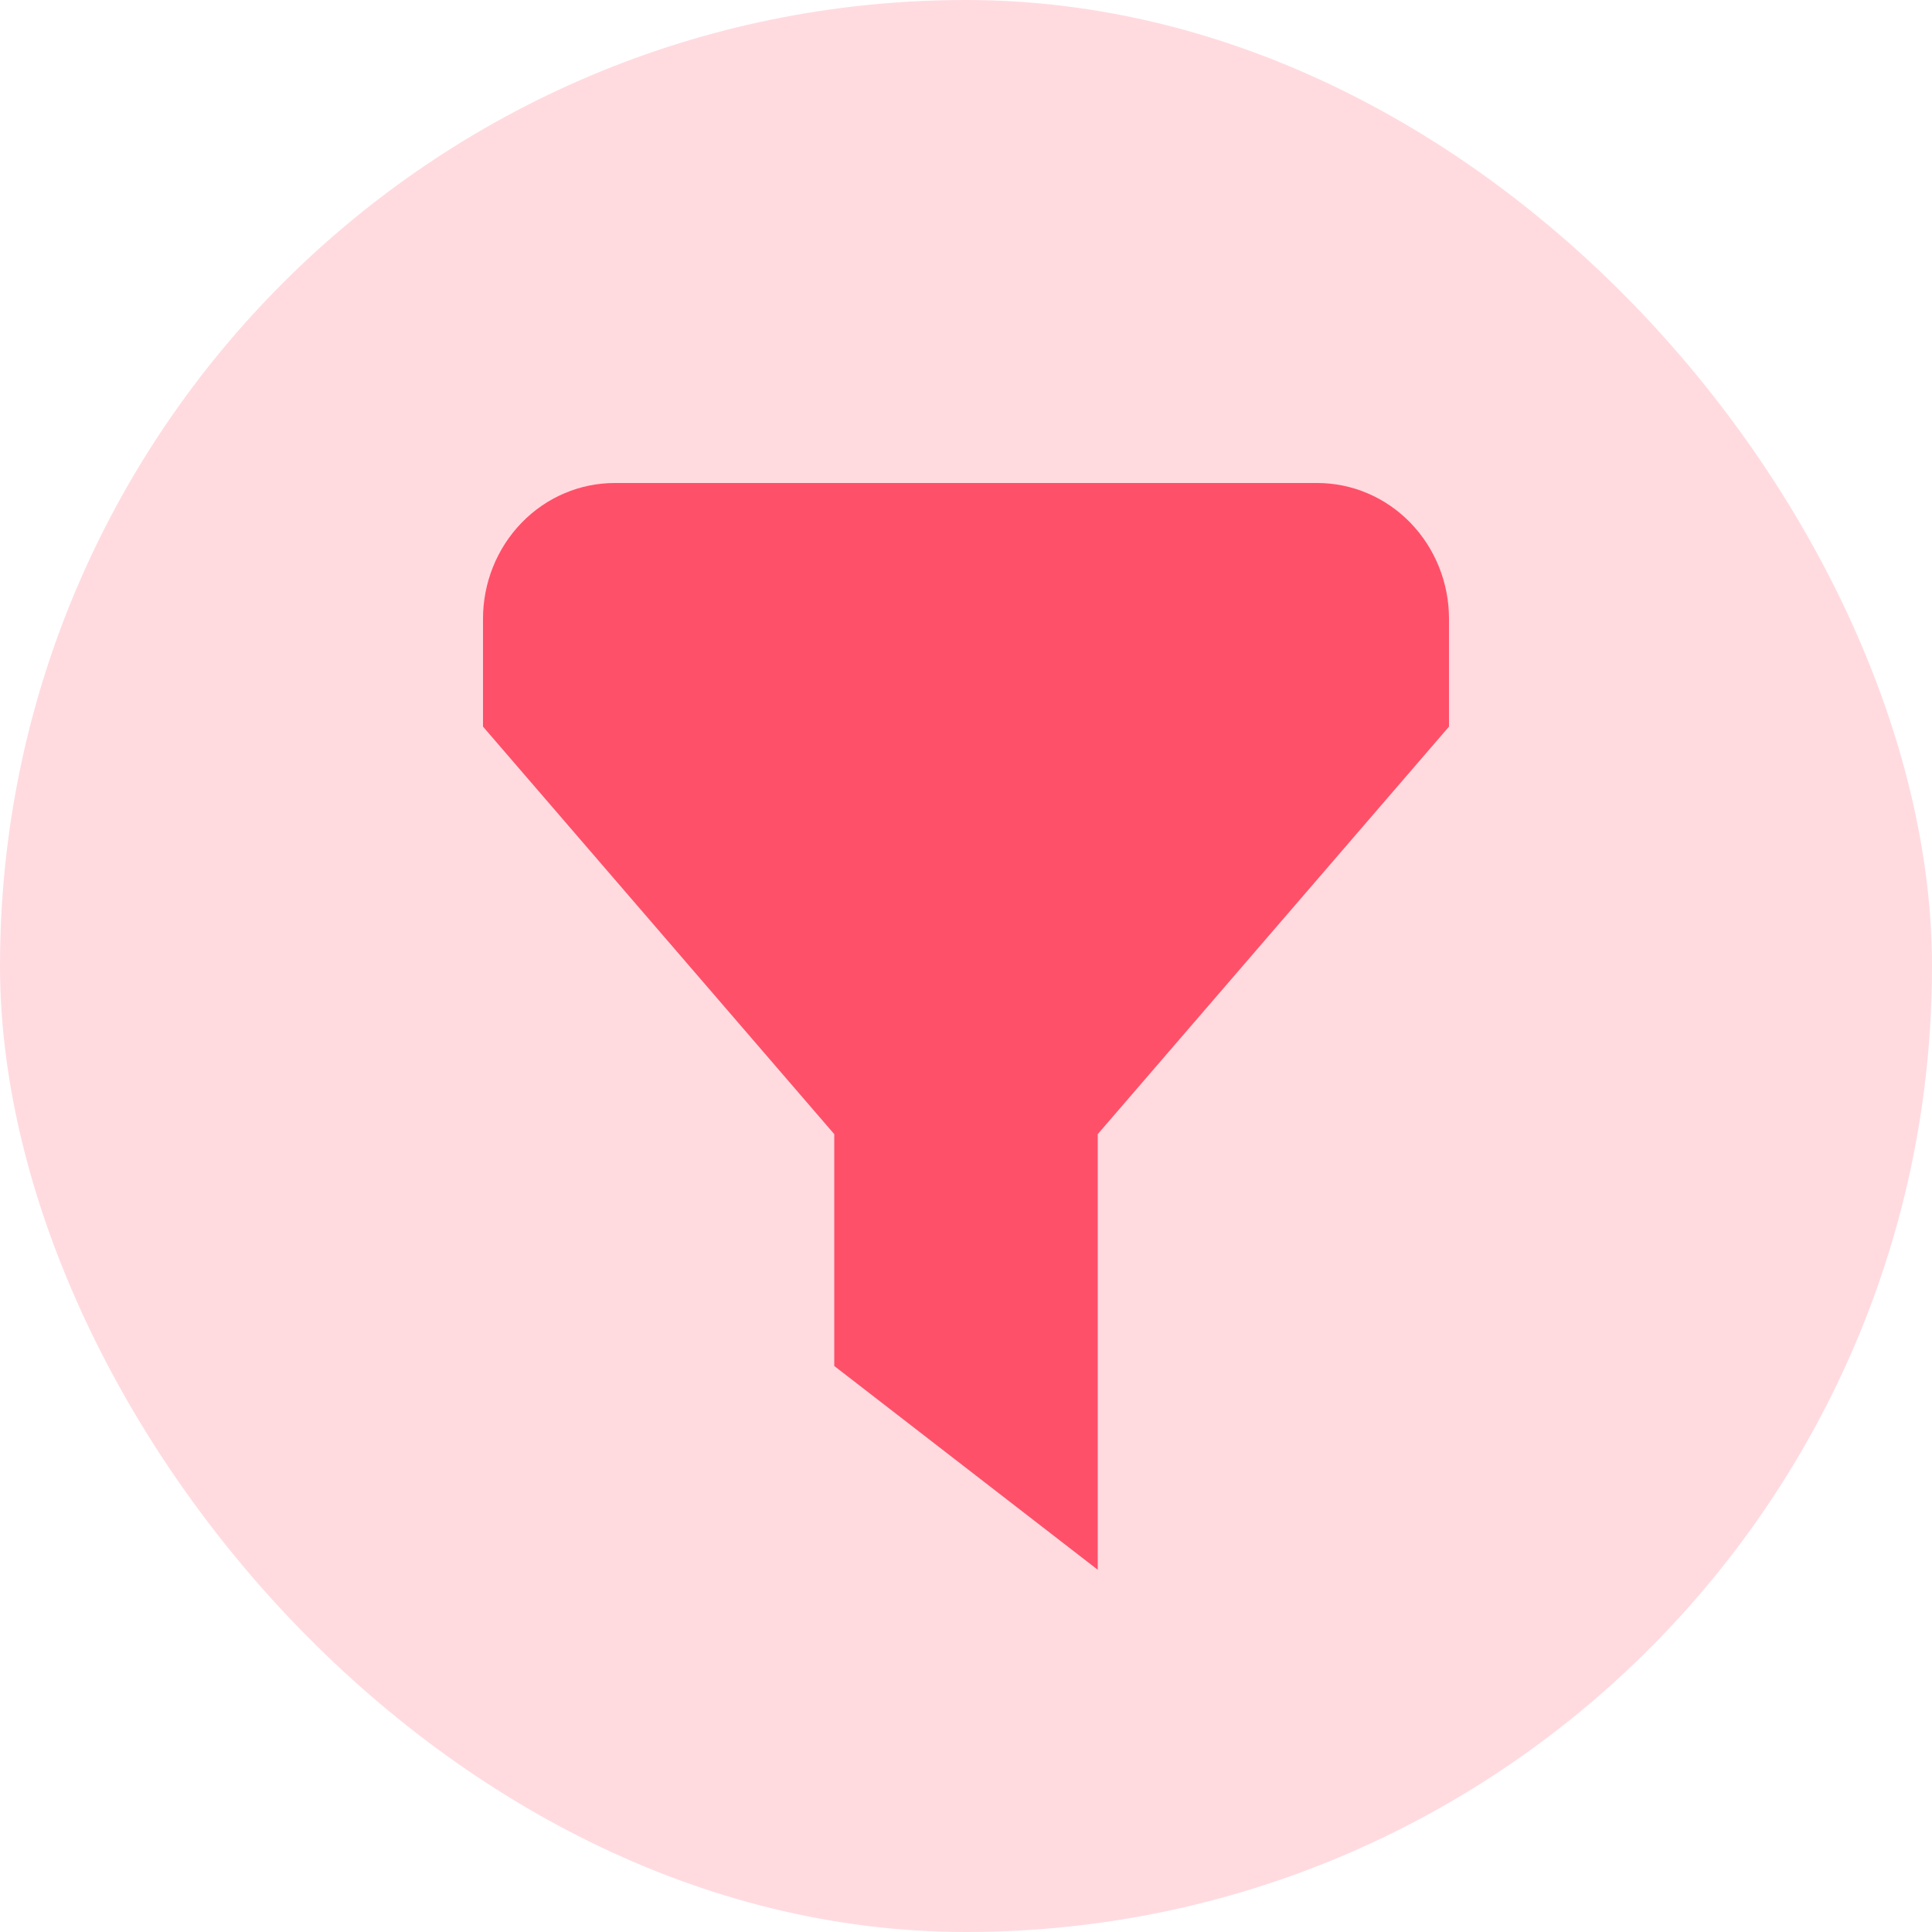 <svg width="32" height="32" viewBox="0 0 32 32" fill="none" xmlns="http://www.w3.org/2000/svg">
<rect width="32" height="32" rx="16" fill="#FFDBE0"/>
<path d="M18.182 26L13.818 22.625V18.785L8 12.035V10.25C8 9.653 8.23 9.081 8.639 8.659C9.048 8.237 9.603 8 10.182 8H21.818C22.397 8 22.952 8.237 23.361 8.659C23.77 9.081 24 9.653 24 10.25V12.035L18.182 18.785V26Z" fill="#FF5069"/>
</svg>

